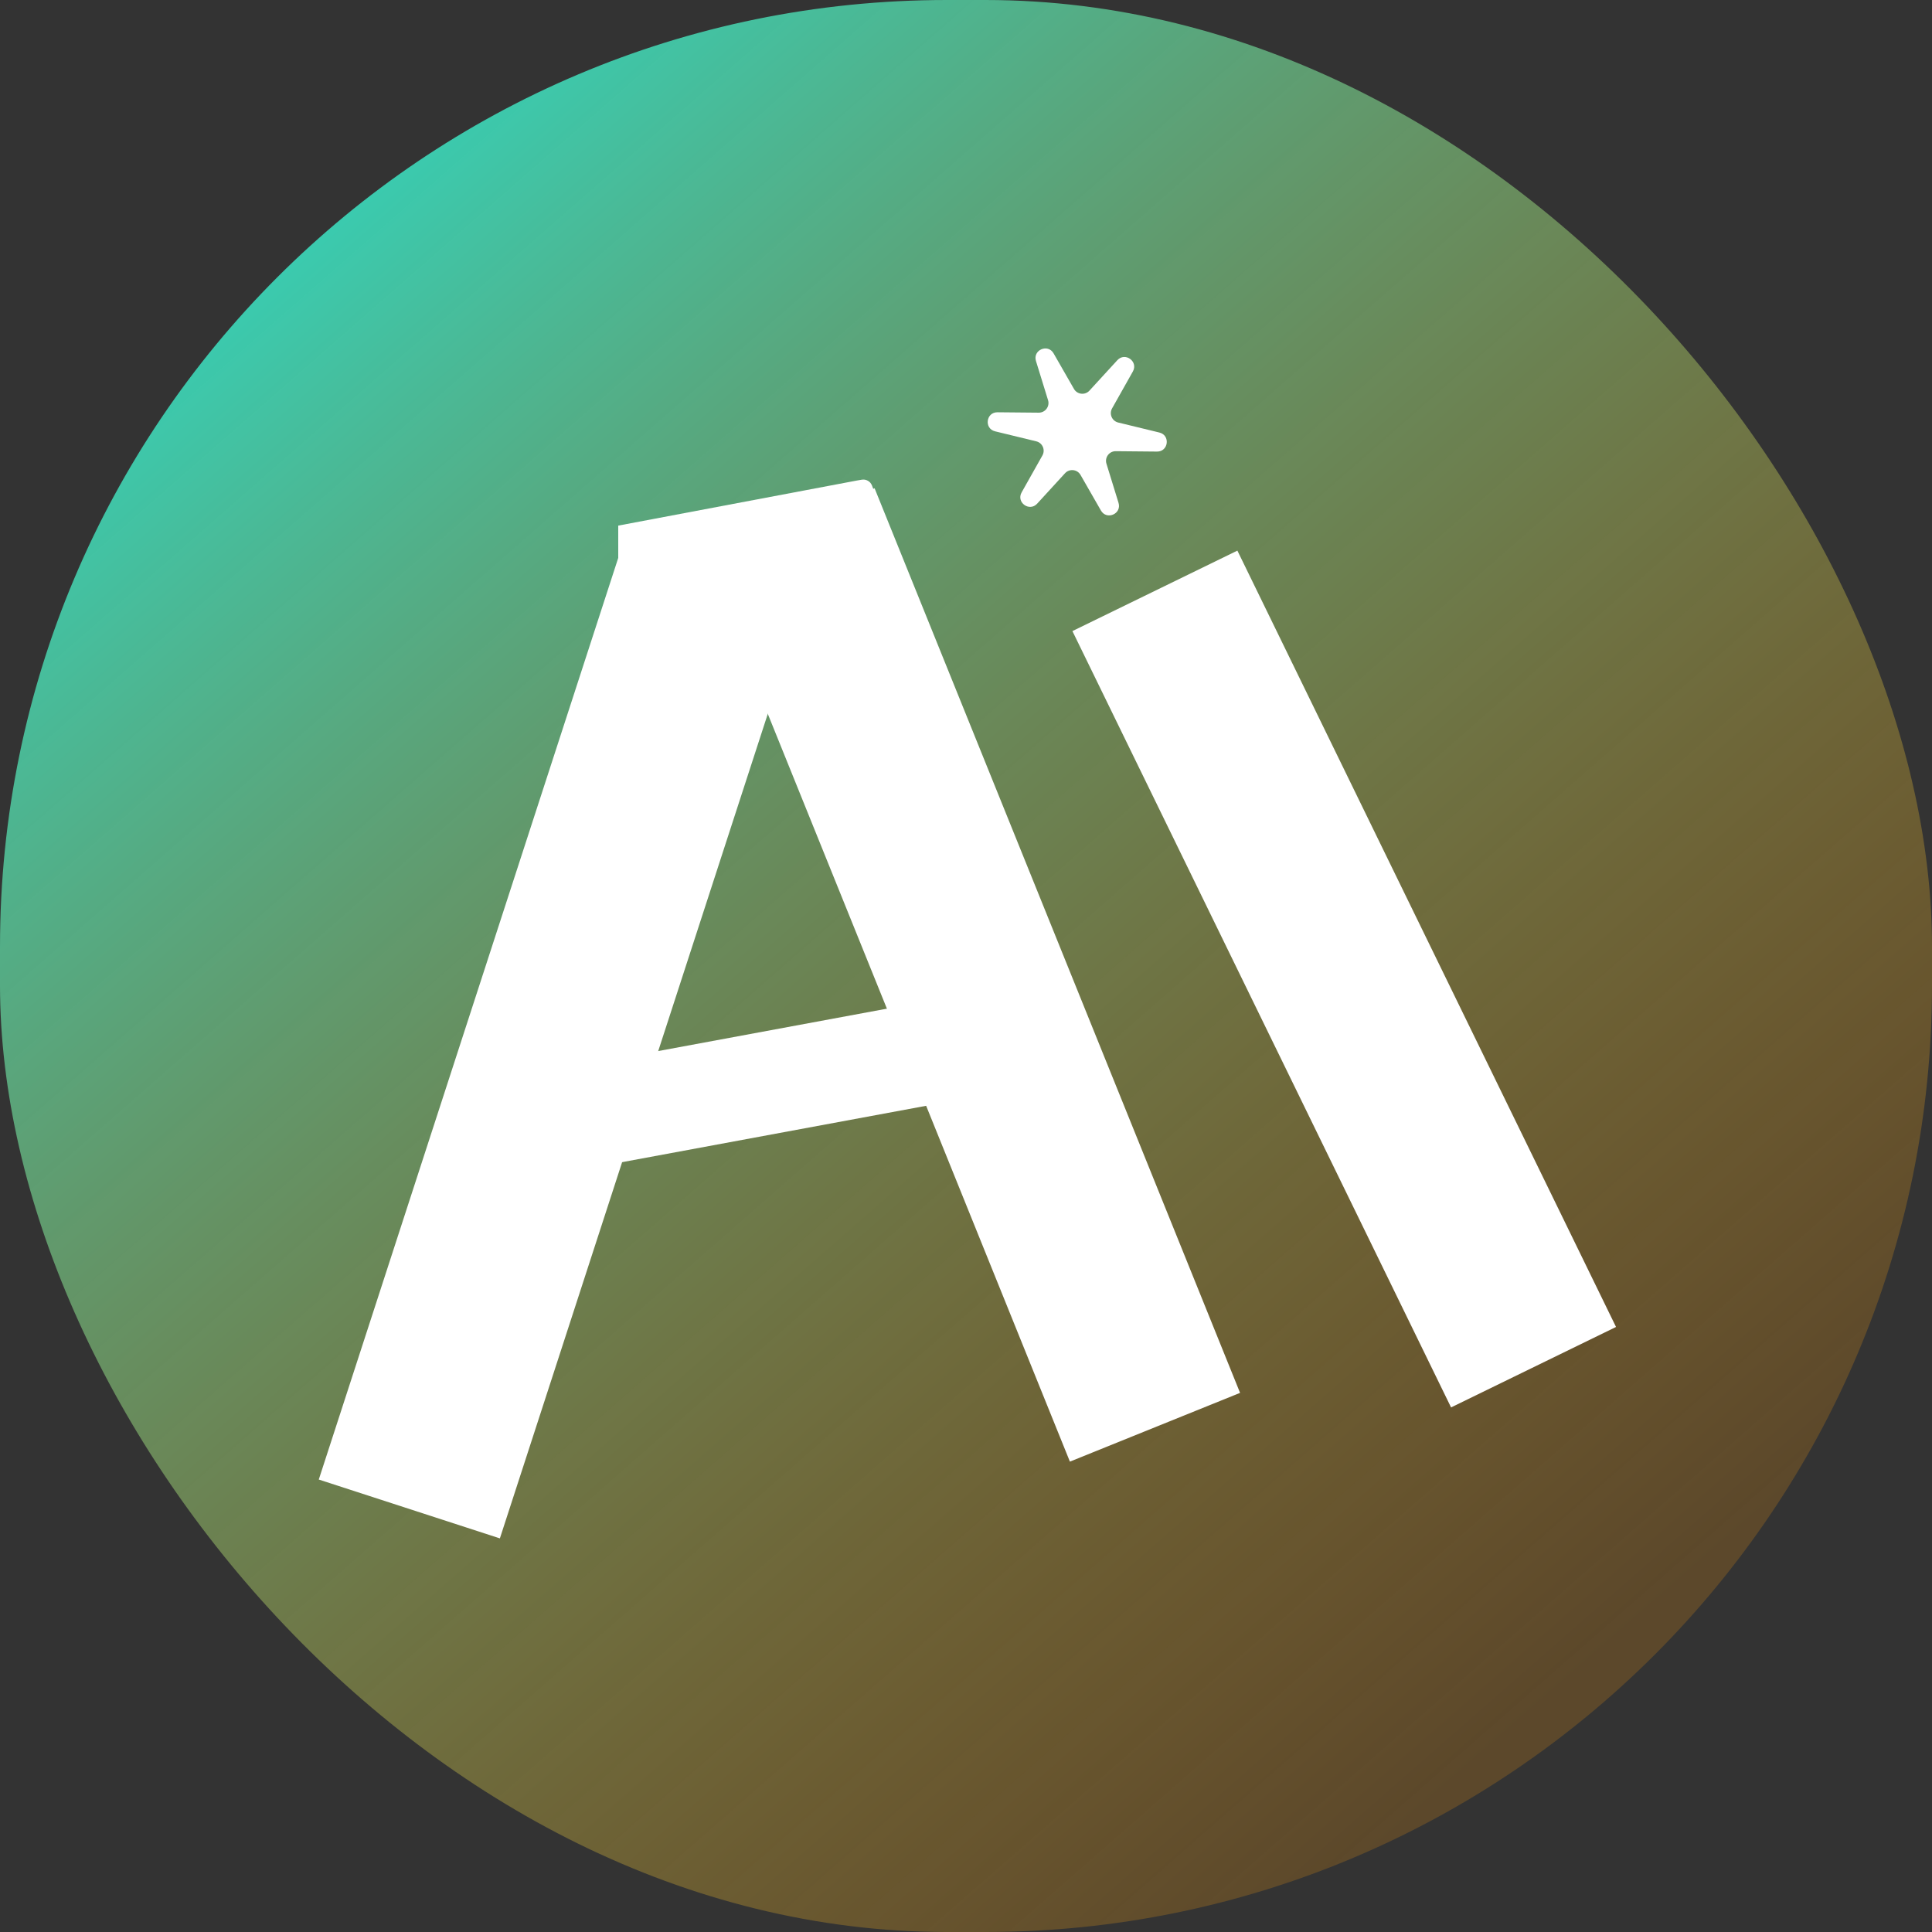<svg width="200" height="200" viewBox="0 0 200 200" fill="none" xmlns="http://www.w3.org/2000/svg">
<rect x="0" y="0" width="200" height="200" fill="#333333" stroke="none"/>
<rect width="200" height="200" rx="98" fill="url(#paint0_linear_33_596)"/>
<rect x="64.211" y="57.105" width="19.712" height="101" transform="rotate(18 64.211 57.105)" fill="white"/>
<rect x="72.921" y="57.661" width="18.999" height="101" transform="rotate(-22 72.921 57.661)" fill="white"/>
<rect x="60.562" y="110.209" width="41" height="10.627" transform="rotate(-10.5 60.562 110.209)" fill="white"/>
<rect x="111.016" y="65.329" width="19" height="89.416" transform="rotate(-26 111.016 65.329)" fill="white"/>
<path d="M107.243 37.372C106.891 36.231 108.473 35.544 109.066 36.58L111.175 40.259C111.511 40.846 112.322 40.937 112.78 40.437L115.665 37.289C116.468 36.412 117.857 37.419 117.274 38.455L115.122 42.277C114.797 42.855 115.113 43.583 115.757 43.74L120.02 44.776C121.175 45.056 120.963 46.758 119.774 46.747L115.504 46.707C114.827 46.701 114.339 47.355 114.539 48.002L115.789 52.054C116.141 53.195 114.56 53.882 113.966 52.846L111.857 49.167C111.521 48.58 110.71 48.49 110.252 48.989L107.367 52.138C106.564 53.014 105.176 52.008 105.759 50.972L107.91 47.149C108.235 46.572 107.919 45.843 107.275 45.687L103.012 44.651C101.857 44.37 102.069 42.668 103.258 42.679L107.528 42.719C108.205 42.725 108.693 42.071 108.493 41.424L107.243 37.372Z" fill="white"/>
<path d="M64 54.411L88.707 49.744C89.141 49.662 89.358 49.621 89.55 49.66C89.759 49.703 89.949 49.811 90.092 49.968C90.224 50.114 90.299 50.321 90.451 50.736L93.5 59.1L76.5 65.5L64 61L64 54.411Z" fill="white"/>
<defs>
<linearGradient id="paint0_linear_33_596" x1="3.488" y1="6.264" x2="155.62" y2="179.924" gradientUnits="userSpaceOnUse">
<stop stop-color="#1BE9DD"/>
<stop offset="1" stop-color="#FF9C09" stop-opacity="0.2"/>
</linearGradient>
</defs>
</svg>
